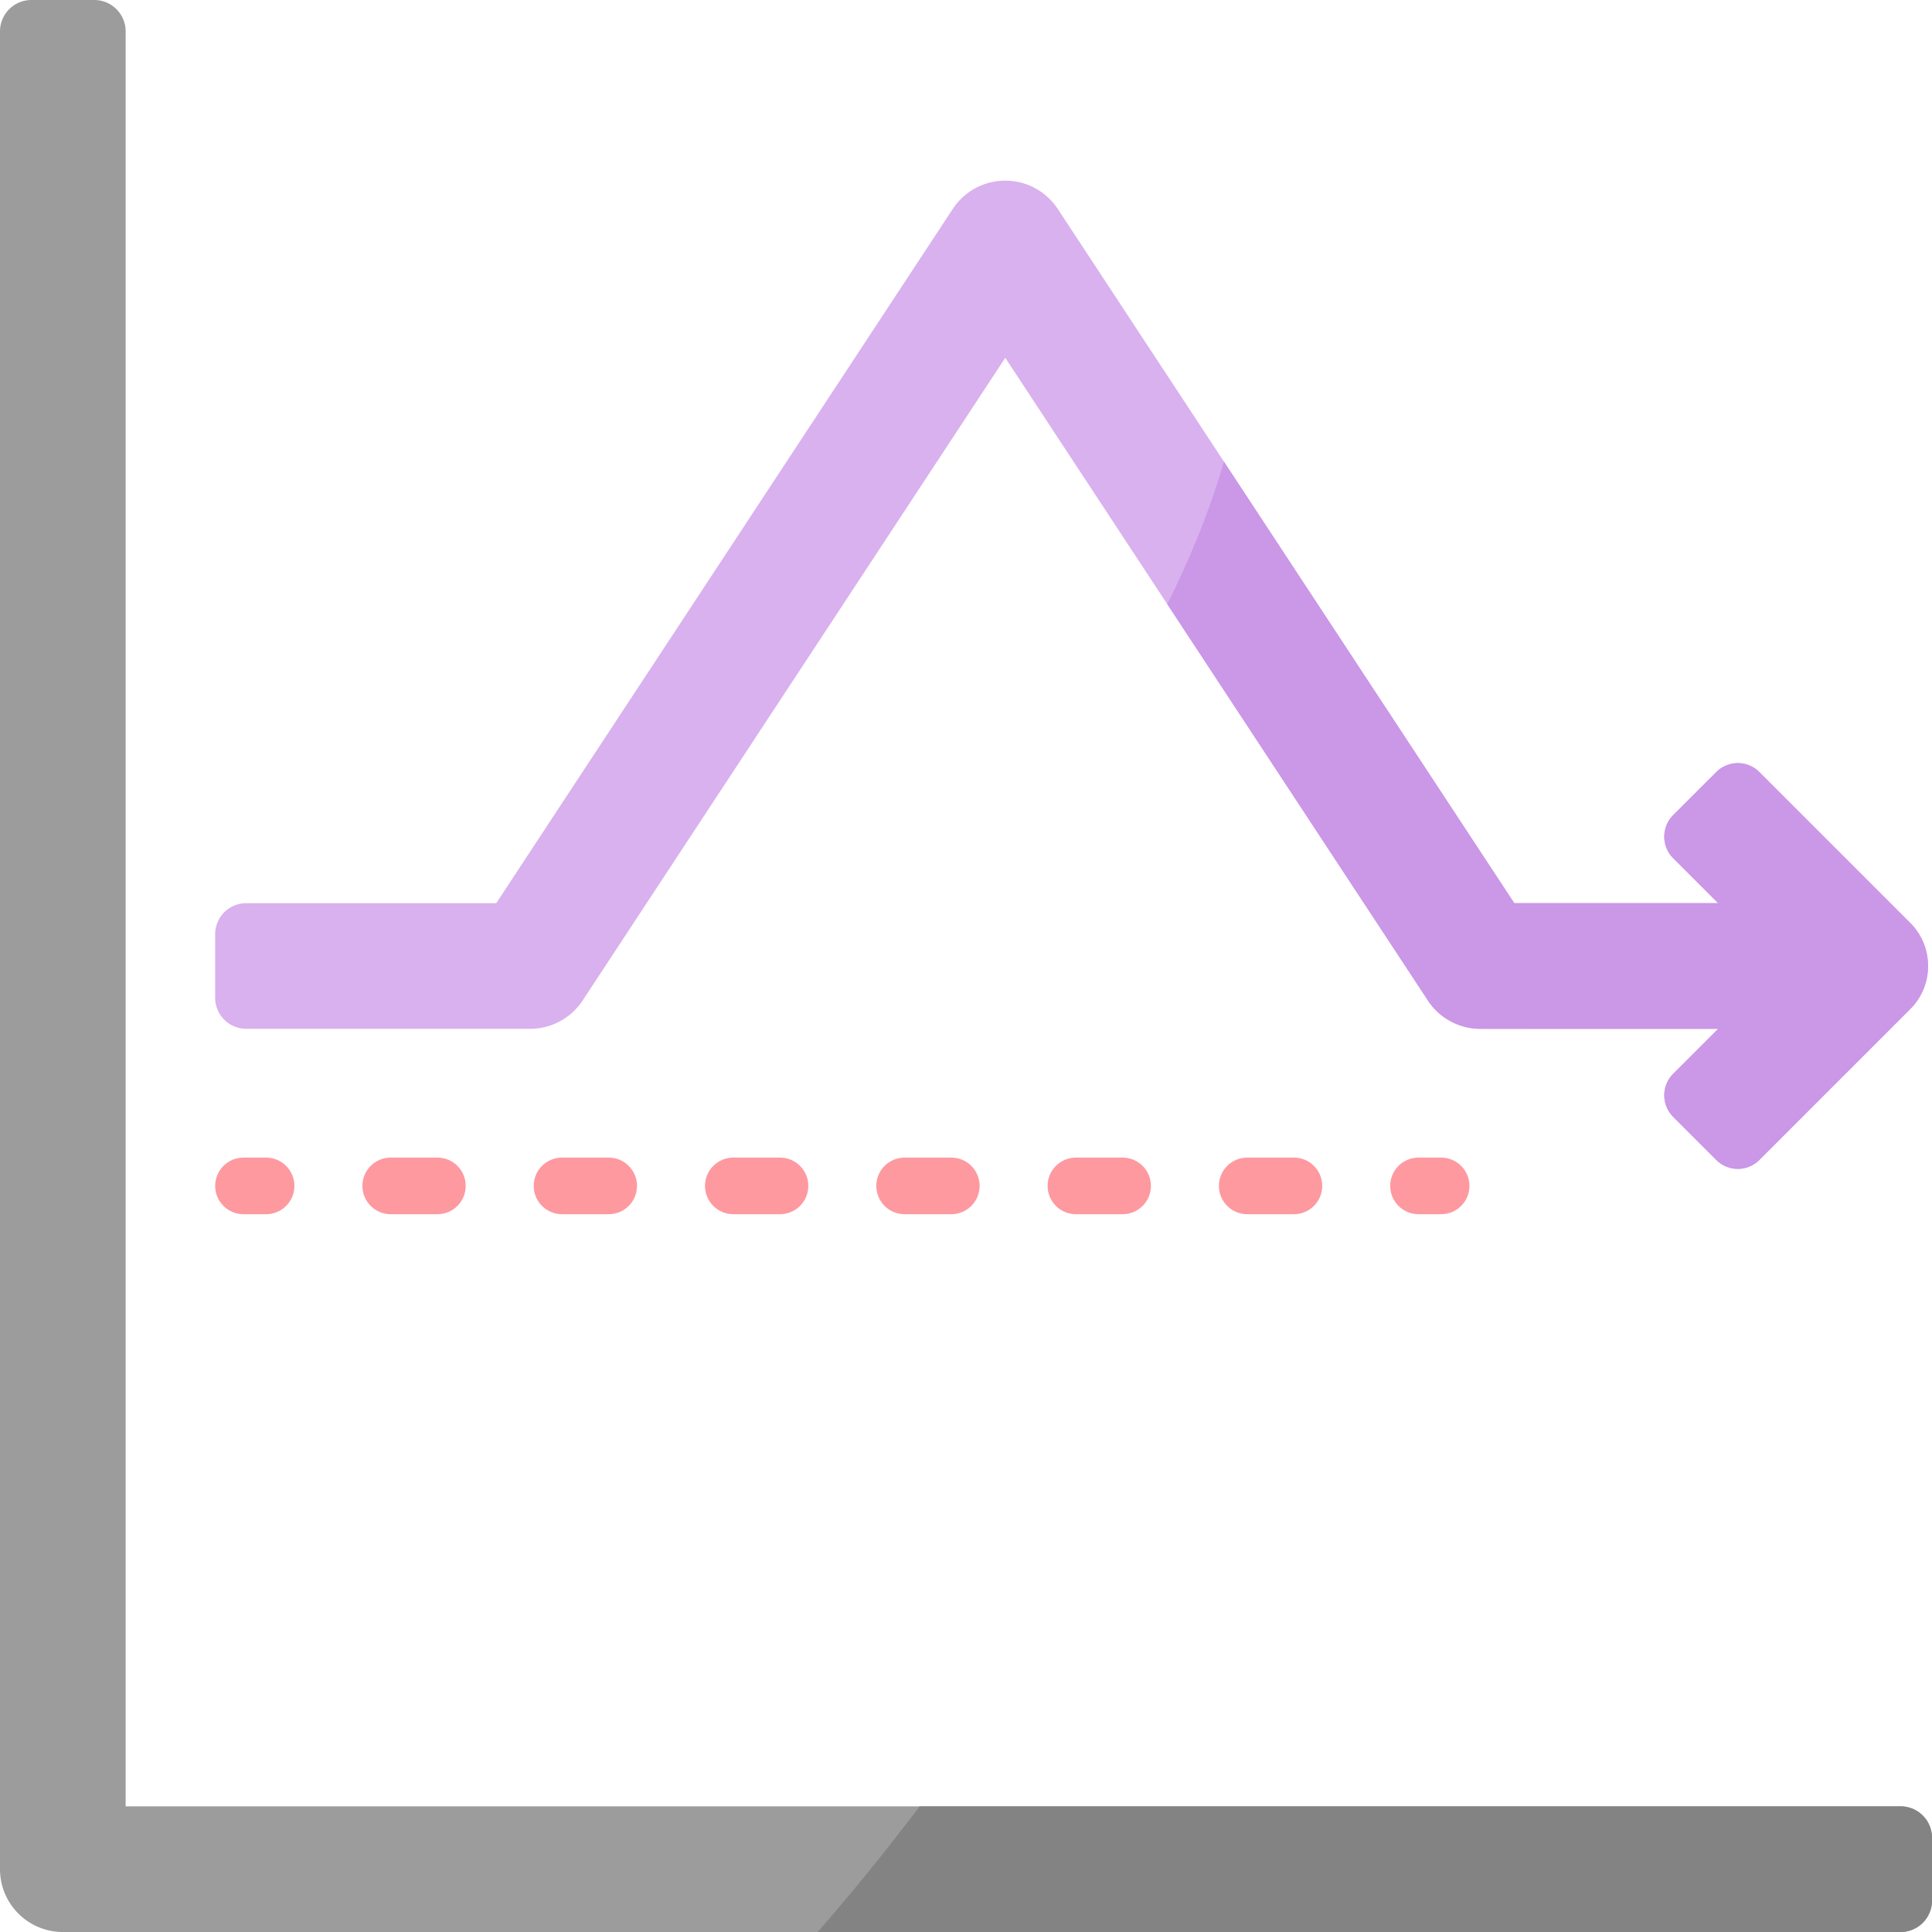 <svg viewBox="0 0 512 512" xmlns="http://www.w3.org/2000/svg"><g><path d="M33.301 478.699V8.325A8.325 8.325 0 0 0 24.976 0H8.325A8.325 8.325 0 0 0 0 8.325V495.35C0 504.545 7.455 512 16.65 512h487.024a8.325 8.325 0 0 0 8.325-8.325v-16.65a8.325 8.325 0 0 0-8.325-8.325H33.301z" fill="#9c9c9c"></path><path d="M503.675 478.699H243.713A606.103 606.103 0 0 1 216.694 512h286.98a8.325 8.325 0 0 0 8.325-8.325v-16.65a8.324 8.324 0 0 0-8.324-8.326z" fill="#838383"></path><path d="M506.229 244.573 466.256 204.6a8.076 8.076 0 0 0-11.421 0l-11.421 11.421a8.076 8.076 0 0 0 0 11.421l11.906 11.905-54.016.003L280.319 55.372a16.651 16.651 0 0 0-27.824 0L131.509 239.35H65.262a8.24 8.24 0 0 0-8.241 8.241v16.818a8.24 8.24 0 0 0 8.241 8.241h75.226a16.651 16.651 0 0 0 13.912-7.502L266.406 94.824l112.007 170.324a16.651 16.651 0 0 0 13.912 7.502l62.995.003-11.906 11.905a8.076 8.076 0 0 0 0 11.421l11.421 11.421a8.076 8.076 0 0 0 11.421 0l39.973-39.973a16.099 16.099 0 0 0 4.73-11.427 16.102 16.102 0 0 0-4.73-11.427z" fill="#d9b1ee"></path><path d="M506.229 244.573 466.256 204.6a8.076 8.076 0 0 0-11.421 0l-11.421 11.421a8.076 8.076 0 0 0 0 11.421l11.906 11.905-54.016.003-76.933-116.99c-3.593 12.274-8.631 24.946-15.038 37.74l69.08 105.048a16.651 16.651 0 0 0 13.912 7.502l62.995.003-11.906 11.905a8.076 8.076 0 0 0 0 11.421l11.421 11.421a8.076 8.076 0 0 0 11.421 0l39.973-39.973a16.099 16.099 0 0 0 4.73-11.427 16.102 16.102 0 0 0-4.73-11.427z" fill="#cb97e7"></path><path d="M70.521 321.776h-6c-4.142 0-7.5-3.357-7.5-7.5s3.358-7.5 7.5-7.5h6c4.142 0 7.5 3.357 7.5 7.5s-3.358 7.5-7.5 7.5zM342.902 321.776h-12.381c-4.142 0-7.5-3.357-7.5-7.5s3.358-7.5 7.5-7.5h12.381c4.142 0 7.5 3.357 7.5 7.5s-3.358 7.5-7.5 7.5zm-45.397 0h-12.381c-4.142 0-7.5-3.357-7.5-7.5s3.358-7.5 7.5-7.5h12.381c4.142 0 7.5 3.357 7.5 7.5s-3.358 7.5-7.5 7.5zm-45.397 0h-12.381c-4.142 0-7.5-3.357-7.5-7.5s3.358-7.5 7.5-7.5h12.381c4.142 0 7.5 3.357 7.5 7.5s-3.358 7.5-7.5 7.5zm-45.397 0H194.33c-4.142 0-7.5-3.357-7.5-7.5s3.358-7.5 7.5-7.5h12.381c4.142 0 7.5 3.357 7.5 7.5s-3.357 7.5-7.5 7.5zm-45.397 0h-12.381c-4.142 0-7.5-3.357-7.5-7.5s3.358-7.5 7.5-7.5h12.381c4.142 0 7.5 3.357 7.5 7.5s-3.358 7.5-7.5 7.5zm-45.397 0h-12.381c-4.142 0-7.5-3.357-7.5-7.5s3.358-7.5 7.5-7.5h12.381c4.142 0 7.5 3.357 7.5 7.5s-3.358 7.5-7.5 7.5zM381.918 321.776h-6c-4.142 0-7.5-3.357-7.5-7.5s3.358-7.5 7.5-7.5h6c4.142 0 7.5 3.357 7.5 7.5s-3.357 7.5-7.5 7.5z" fill="#fe99a0"></path></g></svg>